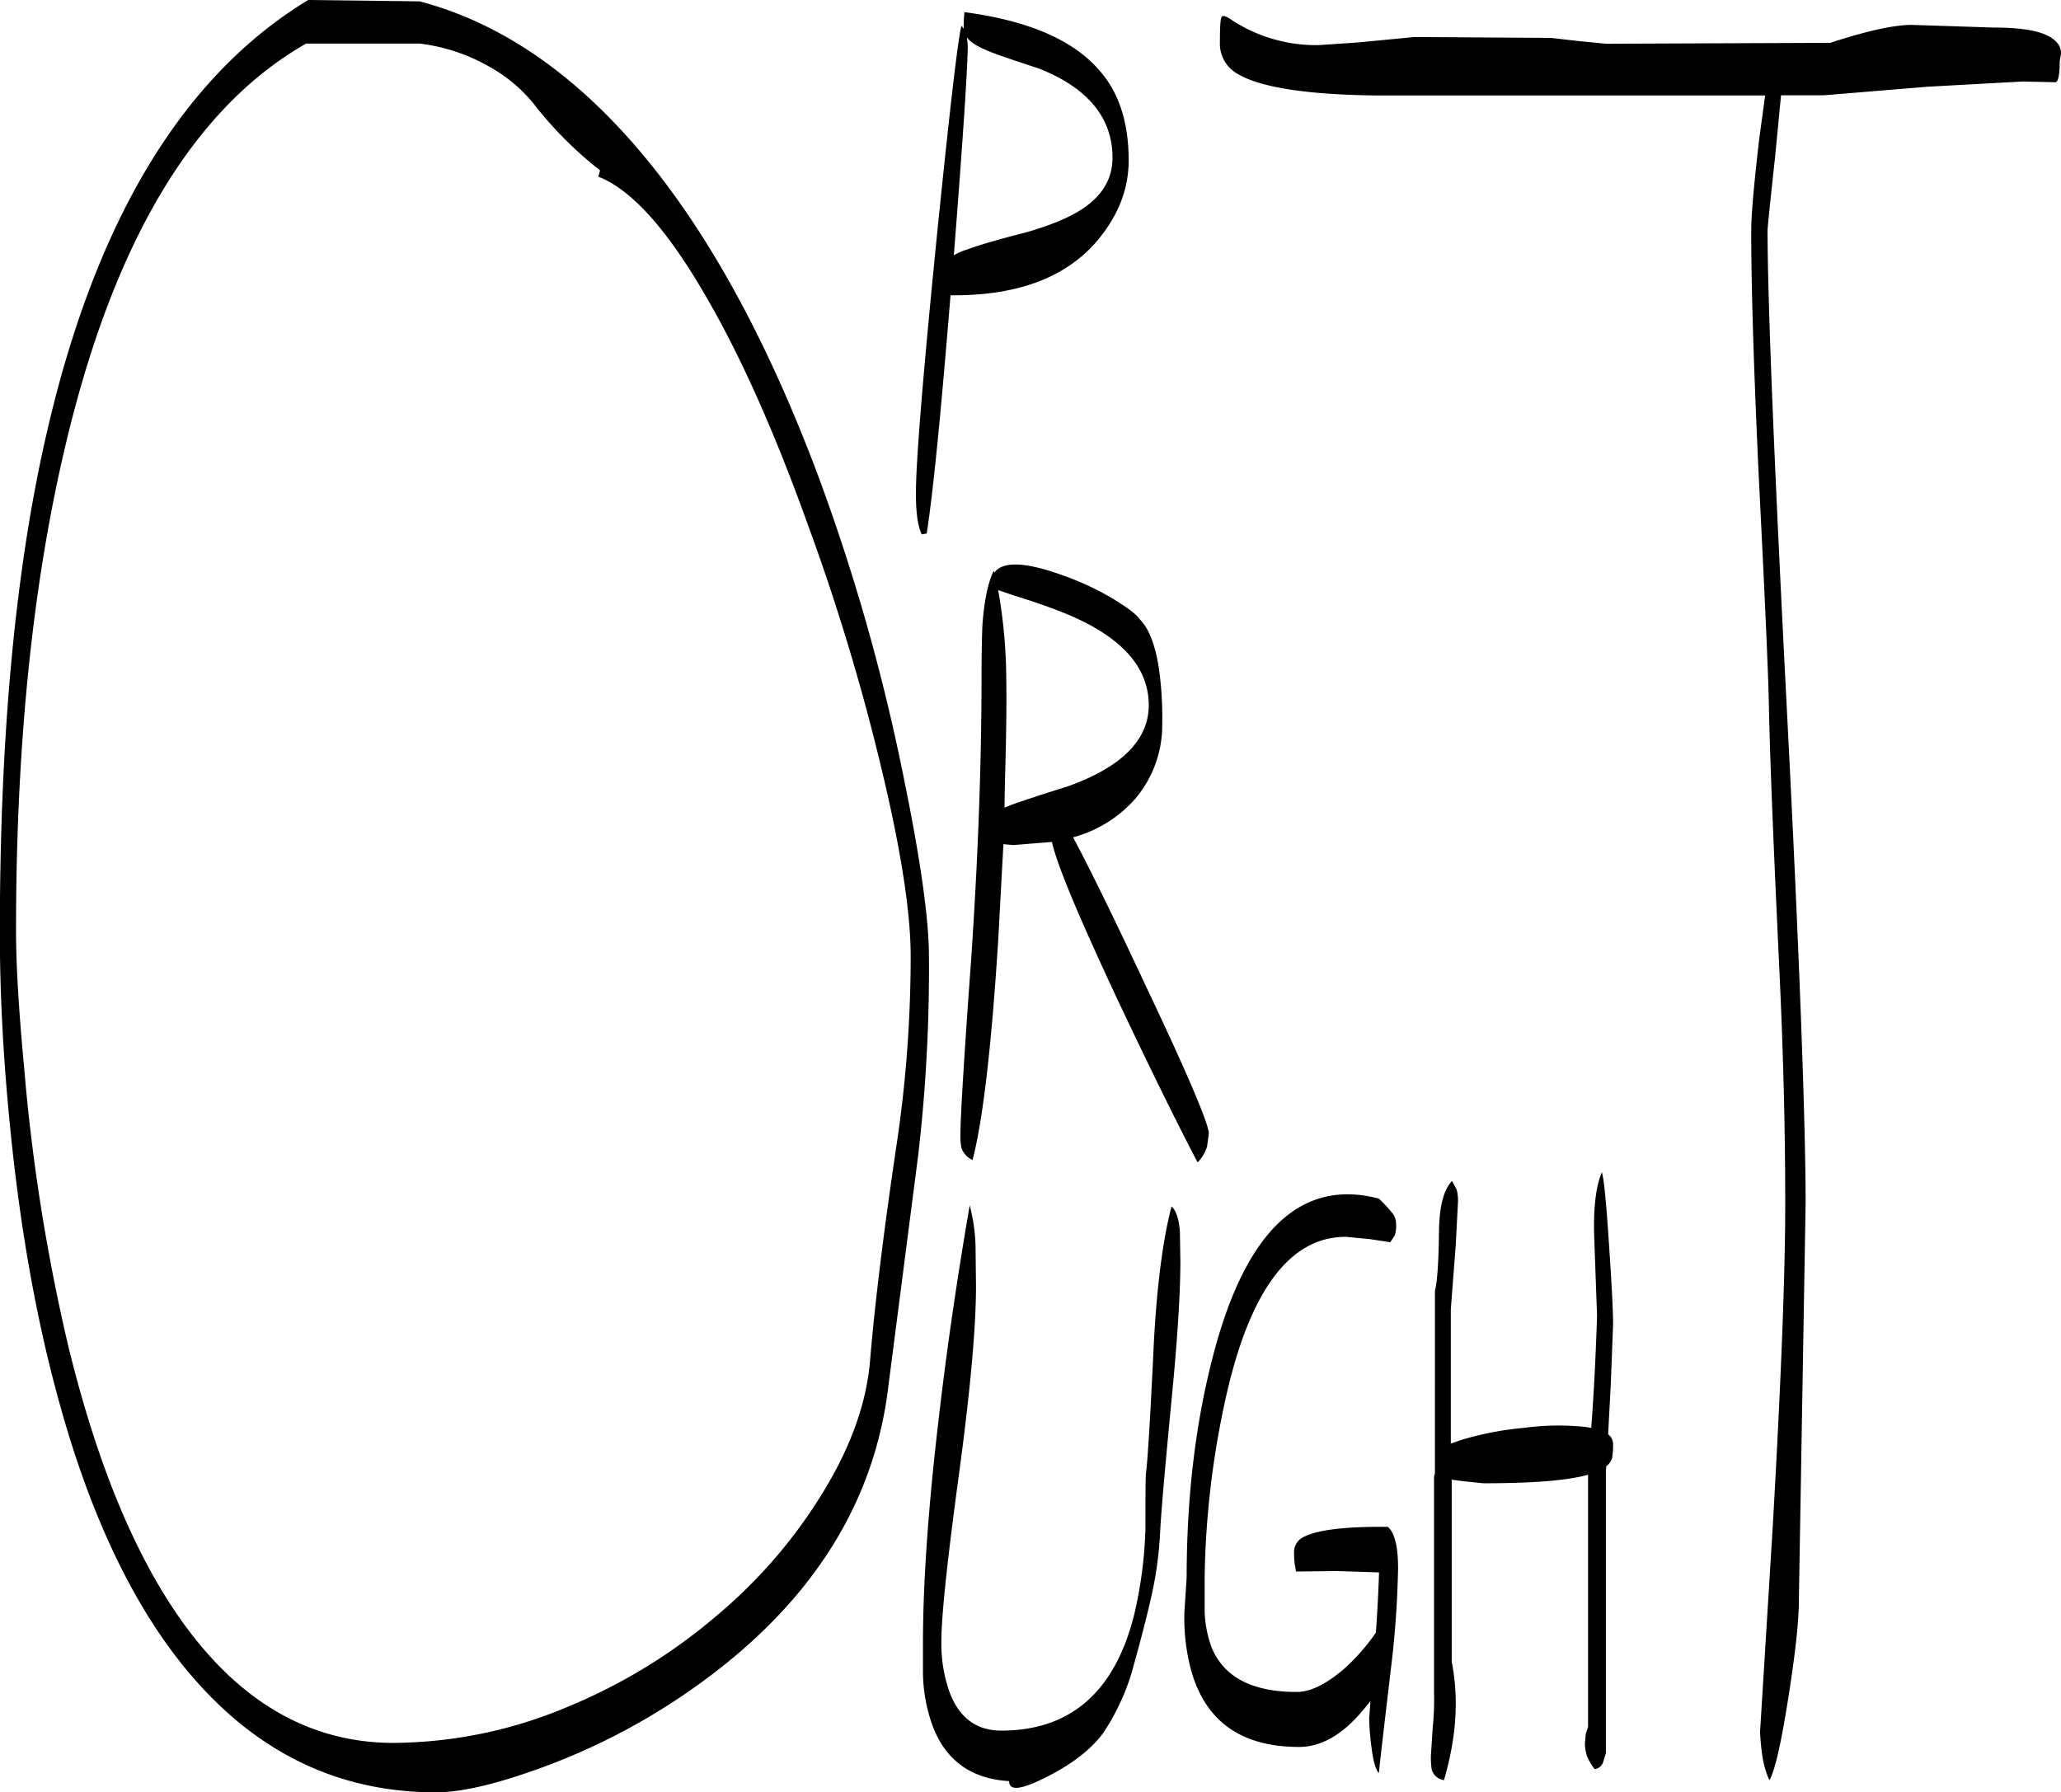 <svg id="Layer_1" data-name="Layer 1" xmlns="http://www.w3.org/2000/svg" viewBox="0 0 550.22 478.56"><defs><style>.cls-1{fill-rule:evenodd;}</style></defs><path class="cls-1" d="M335.52,362.28l.12,7.8c0,8-.72,20.16-2.28,36.12-1.8,18.84-2.88,31-3.12,36.12a99.27,99.27,0,0,1-2.4,17.4c-1.08,4.8-2.64,10.92-4.68,18.24a57.12,57.12,0,0,1-3.12,8.88,59.46,59.46,0,0,1-4.92,9c-3.12,4.32-8.16,8.28-15,11.76s-10.2,4-10.2,1.2c-10.68-.6-17.76-6.12-21-16.44a43.1,43.1,0,0,1-2-12.48v-7.8c0-16.44,1.44-36.84,4.32-61,2.16-18.6,4.92-37.2,8.16-56a47.92,47.92,0,0,1,1.56,11l.12,10.56c0,11.16-1.56,28.32-4.68,51.24s-4.56,37.32-4.56,43.32A38.74,38.74,0,0,0,274,485c2.52,6.84,7.2,10.32,13.8,10.32,18.48,0,30.36-10.32,35.52-31a113.27,113.27,0,0,0,3-23.16c0-8,0-12.84.12-14.4.48-3.6,1.2-15.48,2.16-35.76q1.26-22.5,4.68-35.64C334.56,356.52,335.28,358.8,335.52,362.28ZM239,160.44a533.78,533.78,0,0,1,22.68,79.92q6.84,33.3,6.84,48.24a431.14,431.14,0,0,1-2.88,53.16l-7.92,61.32q-5.76,49.5-54.84,82.8a172.87,172.87,0,0,1-38.4,19.56c-11.64,4.2-20.76,6.36-27.6,6.36q-38.7,0-65.4-31.32c-14.52-17-26.16-40.8-34.68-71.16q-9.72-34.38-13.8-77.4-2.52-26.1-2.52-49.68,0-79.92,12.72-134.28,19.62-84.42,69.6-114.72l29.76.36c23.64,6.24,45.24,22,64.56,47.16C213,101.52,226.92,128.16,239,160.44Zm52.56,31.92L287,190.8a139.27,139.27,0,0,1,2.16,23.64c.12,6.24,0,15.48-.36,27.84l-.12,6.6,1.8-.72c2.76-1,7.68-2.64,15-4.92,14.52-5.16,21.72-12.48,21.72-21.72,0-10-7.08-18-21.12-24C303,196.2,298.2,194.4,291.6,192.36ZM286,186.12c2.16-3,8-2.88,17.52.48A75.94,75.94,0,0,1,317,192.72c4.2,2.52,6.84,4.44,7.8,5.88,2.52,2.52,4.2,7,5.16,13.44a94.67,94.67,0,0,1,.84,14.4,30.43,30.43,0,0,1-7.08,19.92A33.59,33.59,0,0,1,307,256.8c4.92,9.24,11.4,22.56,19.56,40,11.16,23.52,16.68,36.6,16.68,39.12l-.48,3.48a10.34,10.34,0,0,1-2.52,4.2c-5.16-9.84-12.36-24.36-21.48-43.68-10.2-21.84-16.08-35.76-17.4-41.88l-10.32.84-2.64-.24L287,284.4c-1.8,28.44-4.08,48-6.84,58.56a5.45,5.45,0,0,1-3-3.36,17.61,17.61,0,0,1-.24-3.24q0-7.38,2.88-47.16,2.7-39.78,2.76-74.28c0-7.32.12-12.24.24-14.88.48-6.36,1.44-11.16,3-14.4ZM180.72,78.72A100.55,100.55,0,0,1,163.2,61.2,40.63,40.63,0,0,0,151.08,51a49.44,49.44,0,0,0-18.48-6.12H102.24Q57.06,70.62,37.8,153q-13,55.26-13,128.64c0,9.12.72,21.36,2.16,36.6a510.05,510.05,0,0,0,11.76,74.28q11.34,46.62,30,73.08,23.22,32.94,56.76,33a121.17,121.17,0,0,0,46.8-9.72,148.06,148.06,0,0,0,39.84-24.48,134,134,0,0,0,28.44-33.24C247.92,419,252,407.28,252.84,396c1.32-15.48,3.72-34.92,7.2-58.2a338.53,338.53,0,0,0,3.6-49.32c0-11.4-2.52-28-7.68-49.56a582.37,582.37,0,0,0-19.92-66q-13.14-36.54-26.88-60.24c-10.44-18.12-20-28.8-28.92-32.28Zm98.16-33.48c0,5.4-1.2,24.12-3.72,56.16a17,17,0,0,1,3.6-1.56c2.88-1.08,8.16-2.64,15.72-4.56q10.62-3.06,15.84-6.84c4.8-3.48,7.2-7.8,7.2-13.08,0-10.68-6.6-18.72-19.8-23.88-6.6-2.16-11.28-3.72-13.8-4.8s-4.32-2.16-5.28-3.48ZM278,36.48C295.2,38.76,307.2,44,314.16,52.2c5.16,5.88,7.68,13.92,7.68,23.88,0,7.92-3,15.24-8.88,22-8.28,9.36-20.88,14-37.68,14h-1c-2.52,30.84-4.56,52-6.36,63.6l-1.32.24c-1.08-2.16-1.56-5.88-1.56-11q0-12.42,5.4-66.72C274,63,276.24,43.68,277.2,40.08l.6.84v-.24A34.43,34.43,0,0,1,278,36.48ZM392.4,357.36a4.78,4.78,0,0,1,.84,2.88,8.37,8.37,0,0,1-.36,2.88l-1.2,1.8-5.52-.84-6.36-.6q-22.86,0-32.4,44.64a236.1,236.1,0,0,0-5.28,46.32v8.64A30.12,30.12,0,0,0,344,473.16Q348.9,485,366.72,485c3.72,0,8-2.16,12.84-6.36a55.17,55.17,0,0,0,8.28-9.48c.48-6.84.72-12.24.84-16.08l-11-.36-11.16.12-.36-2A21.27,21.27,0,0,1,366,448a4.47,4.47,0,0,1,2-4.08c3.6-2.16,11.28-3.12,23-3,1.8,1.44,2.76,5.16,2.76,11a258.62,258.62,0,0,1-2,27.6c-1.8,15.36-2.88,24.36-3.12,27.12-.84-.84-1.56-3.24-2-7.08a65.34,65.34,0,0,1-.6-7.44l.36-4.68-2.28,2.76c-5.4,6.36-11,9.48-16.8,9.48-15.6,0-25.2-7-28.92-20.88a53.89,53.89,0,0,1-1.68-15.24l.6-9.12c0-21.72,2.4-41.76,7.32-60.24,8.76-32.76,23.52-46.32,44-40.92A38.91,38.91,0,0,1,392.4,357.36Zm17-6.48a11.13,11.13,0,0,1,.36,3.12l-.6,11.64-1.32,17.16v35.88L411,417.6a83.52,83.52,0,0,1,16.44-3.12,68.51,68.51,0,0,1,16.32-.24l1.56.24c.72-9.12,1.2-19.08,1.56-29.88l-.72-20c-.36-8.4.36-14.52,2-18.36.6,1.92,1.2,8.4,1.92,19.44.72,10.56,1.08,17.64,1.08,21.12l-.6,15.72-.72,13.68a3.31,3.31,0,0,1,1.32,2.52,21.1,21.1,0,0,1-.24,3.72,4.15,4.15,0,0,1-1.56,2.28l-.12,1.08v75.48l-.72,2.4a2.72,2.72,0,0,1-2.28,1.92,15.64,15.64,0,0,1-2-3.36,10.57,10.57,0,0,1-.6-3.48l.24-2.64.6-1.8V427c-5.52,1.56-14.88,2.28-28,2.28l-5.76-.6-2.64-.36v48.6Q411,491.64,406,508.56a4.07,4.07,0,0,1-3.24-2.76,21.1,21.1,0,0,1-.24-3.72l.48-7.44a73.81,73.81,0,0,0,.36-9.6v-57.6l.24-.84V377.88c.6-2.28,1-7.56,1.08-16,.12-6.48,1.2-10.92,3.48-13.32Zm161-301.32c0,3.48-.36,5.4-1.08,5.64L560.52,55,535.08,56.4l-27.6,2.28H496L494.4,75.24c-1.32,12.12-2,18.72-2,19.56,0,17.88,1.68,60.48,5.16,128s5,111.48,5,131.64l-1.8,106c0,5.88-1,14.64-2.88,26.52q-2.88,18.18-5,21.6A24.62,24.62,0,0,1,491,502a62,62,0,0,1-.6-6.36l3.36-54.36q3.42-59.76,3.36-87.24c0-18.36-.48-38.88-1.56-61.68-1.44-30.48-2.4-53.4-2.76-68.64-.12-9.12-1.08-30.24-2.76-63.48-1.32-28.44-2-50.28-2-65.52,0-4,.72-12.24,2.16-24.6l1.56-11.4H387.36c-18.12-.24-30.24-2.16-36.24-5.64a9.21,9.21,0,0,1-4.92-8.64c0-4,.12-6.24.48-6.72s1.32-.12,3,1.08a41.11,41.11,0,0,0,23,6.48l10.56-.72,14.88-1.44,36.48.24,7.32.84,7.32.72,59.88-.24c9.24-3,16.32-4.68,21.48-4.8l22.32.72c9,0,14.52,1.32,16.8,4.08a4,4,0,0,1,1,3Z" transform="translate(-20.52 -33.24)"/></svg>